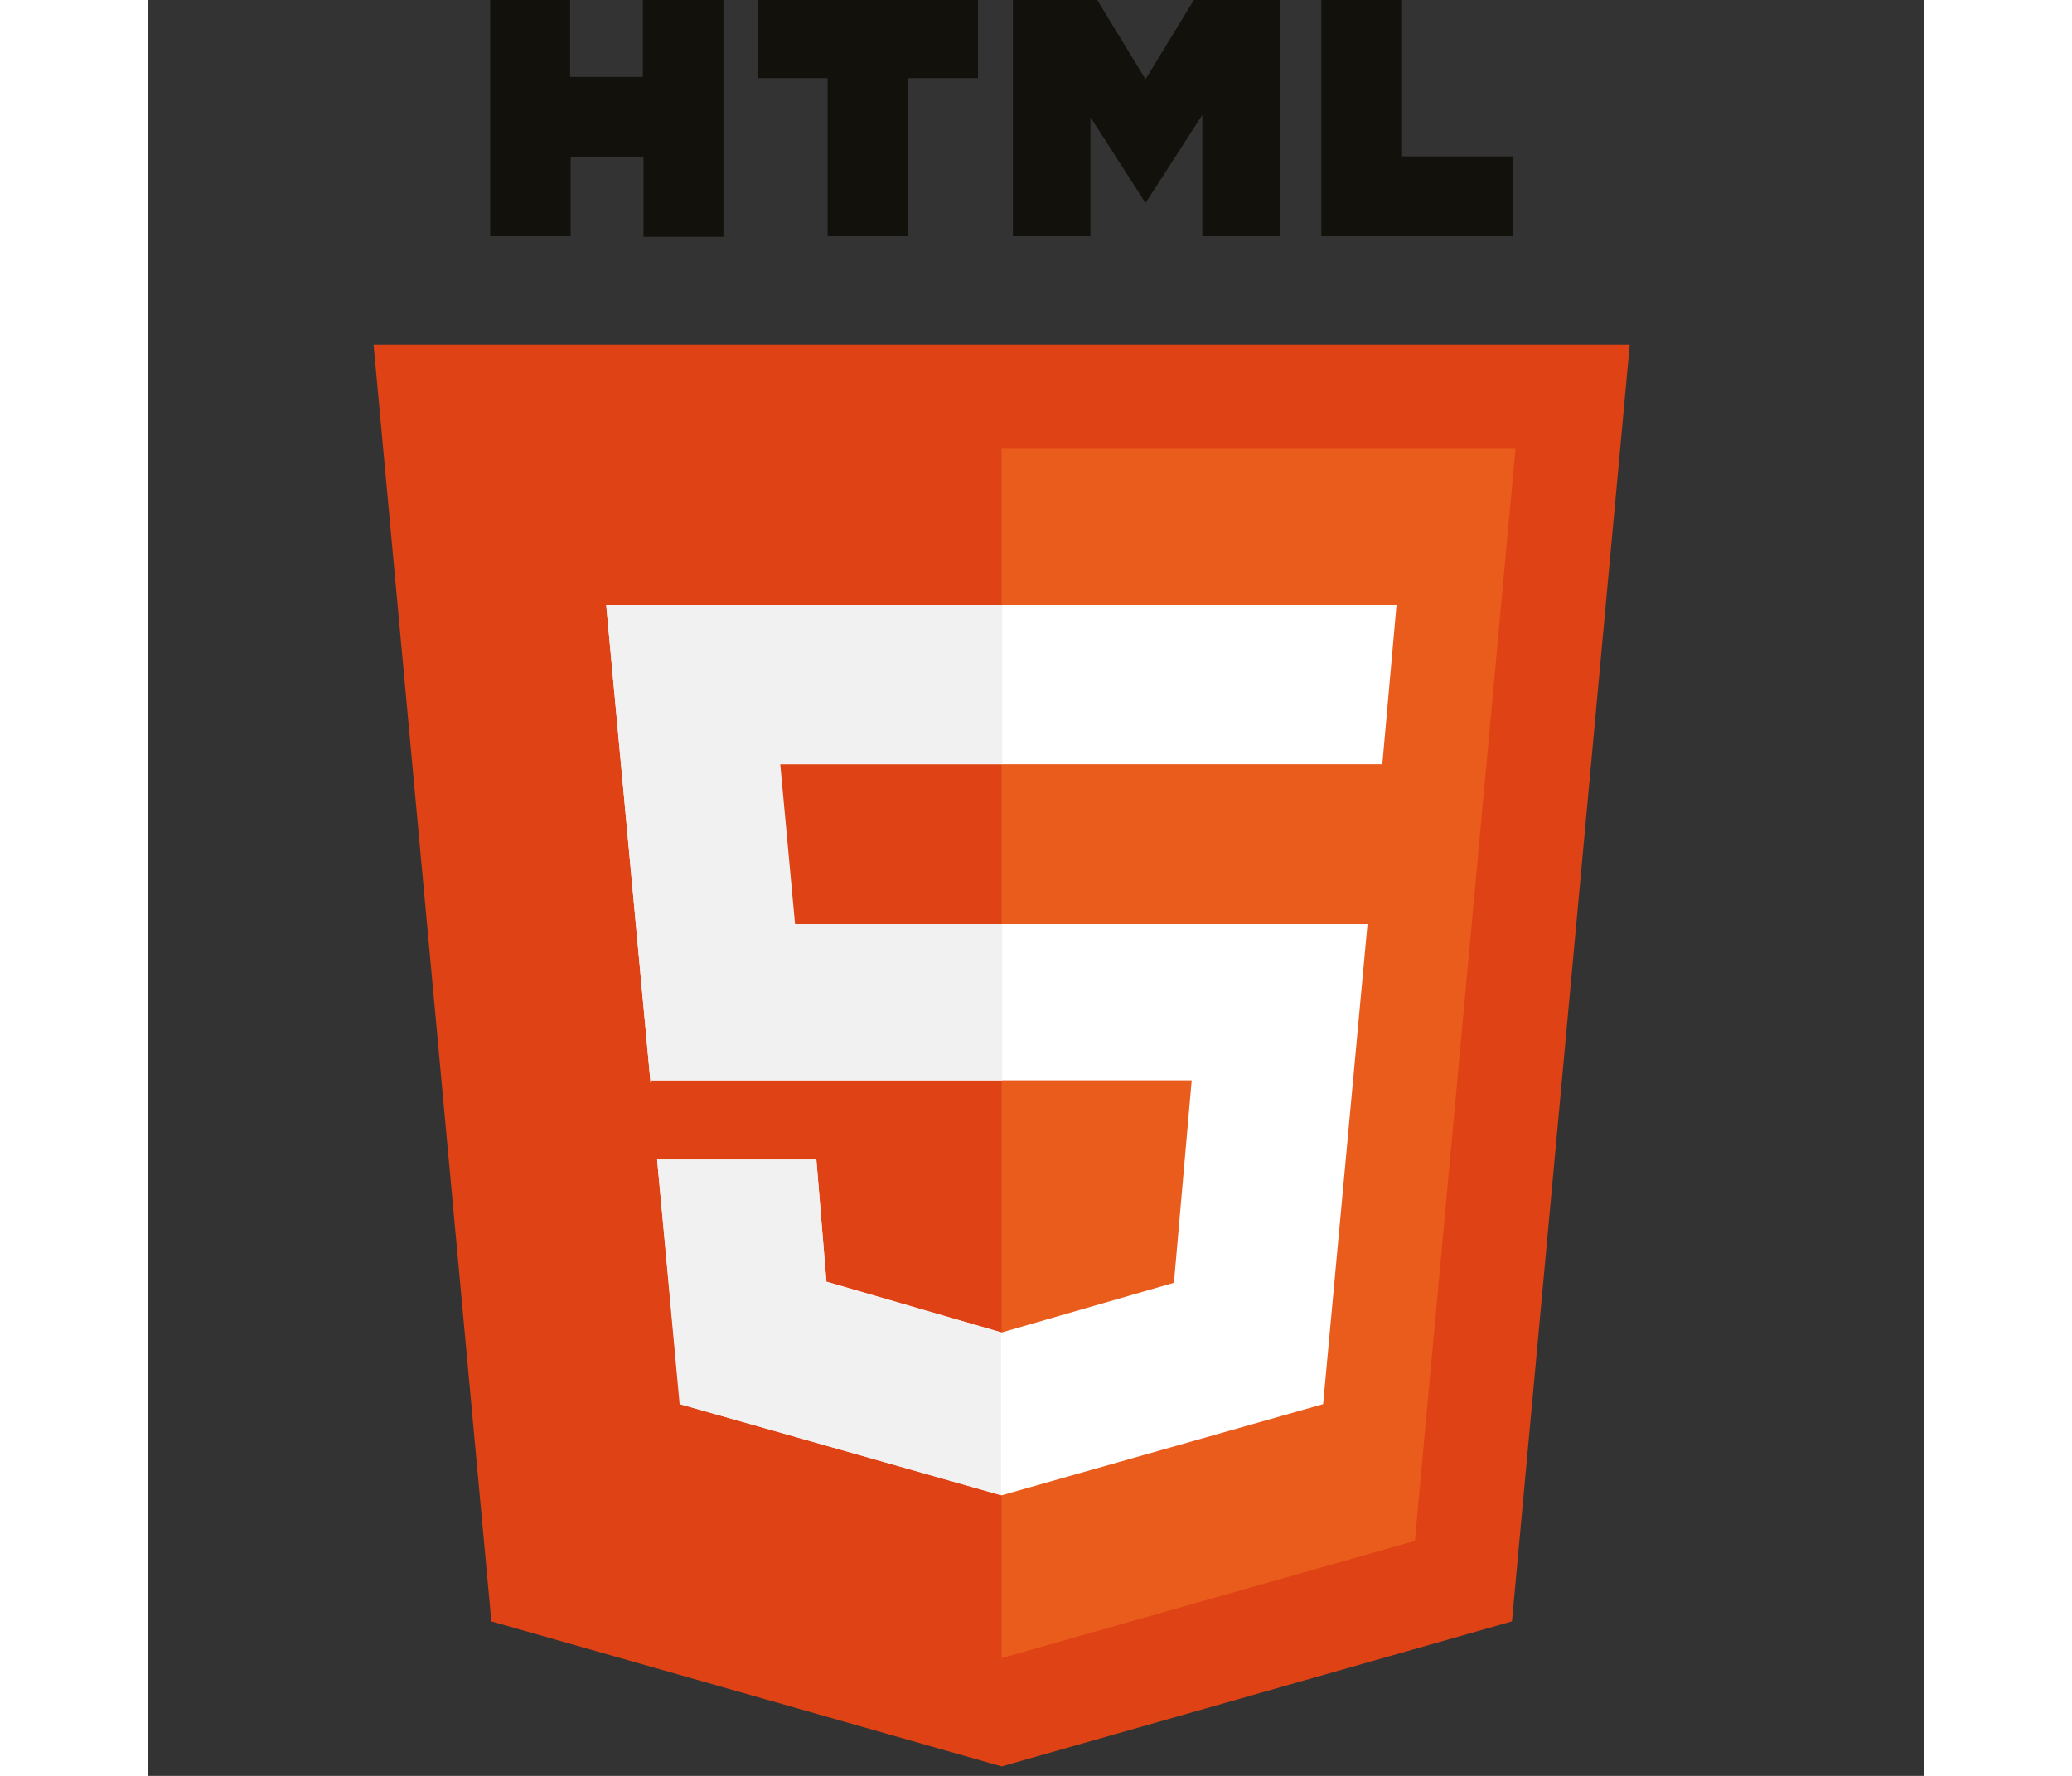 <?xml version="1.0" encoding="utf-8"?>
<!-- Generator: Adobe Illustrator 22.0.1, SVG Export Plug-In . SVG Version: 6.00 Build 0)  -->
<svg version="1.1" id="Capa_1" xmlns="http://www.w3.org/2000/svg" xmlns:xlink="http://www.w3.org/1999/xlink" x="0px" y="0px"
	 viewBox="0 0 300 300" style="enable-background:new 0 0 300 300;" xml:space="preserve" width="350px">
<rect x="0" y="0" width="300" height="300" fill="#333333" stroke="none"/>
<style type="text/css">
	.st0{fill:#DF4215;}
	.st1{fill:#13110C;}
	.st2{fill:#EA5C1C;}
	.st3{fill:#FFFFFF;}
	.st4{fill:#F1F1F2;}
</style>
<g>
	<polygon class="st0" points="250.3,58.2 144.2,58.2 144.2,58.2 38.1,58.2 58,273.9 144.2,298.4 144.2,298.4 144.2,298.4 
		144.2,298.4 144.2,298.4 230.4,273.9 	"/>
	<path class="st1" d="M83.6,13H71.3V-0.4H57.8v40.3h13.6V26.6h12.3v13.4h13.5V-0.4H83.6V13z M178.1-0.4h-1.2l-8.4,13.8l-8.4-13.8
		h-0.9h-12.5h-0.6v40.3h13.1V19.8l9.3,14.5l0,0l0,0l0,0l0,0l9.6-14.9v20.5h13.1V-0.4h-0.9H178.1z M103,13.2h11.8v26.7h13.6V13.2
		h11.8V-0.4H103V13.2z M211.7,26.4V-0.4h-13.5v40.3h3.4h10.1h18.9V26.4H211.7z"/>
	<polygon class="st2" points="144.2,75.8 144.2,280.1 144.2,280.1 214,260.3 231,75.8 	"/>
	<polygon class="st3" points="210.9,102.2 77.4,102.2 84.9,183 85,182.5 176.3,182.5 173.3,216.7 144.2,225.1 114.6,216.5 
		112.9,195.9 86,195.9 89.9,237.2 144.2,252.6 198.5,237.2 206,156.1 109.2,156.1 106.7,129.1 208.5,129.1 	"/>
	<g>
		<path class="st4" d="M144.2,102.2H77.4l7.5,80.8l0.2-0.5h59.2v-26.4h-35l-2.5-27h37.5V102.2z M112.9,195.9H86l3.8,41.3l54.3,15.4
			v-27.5l-29.5-8.5L112.9,195.9z"/>
	</g>
</g>
</svg>

